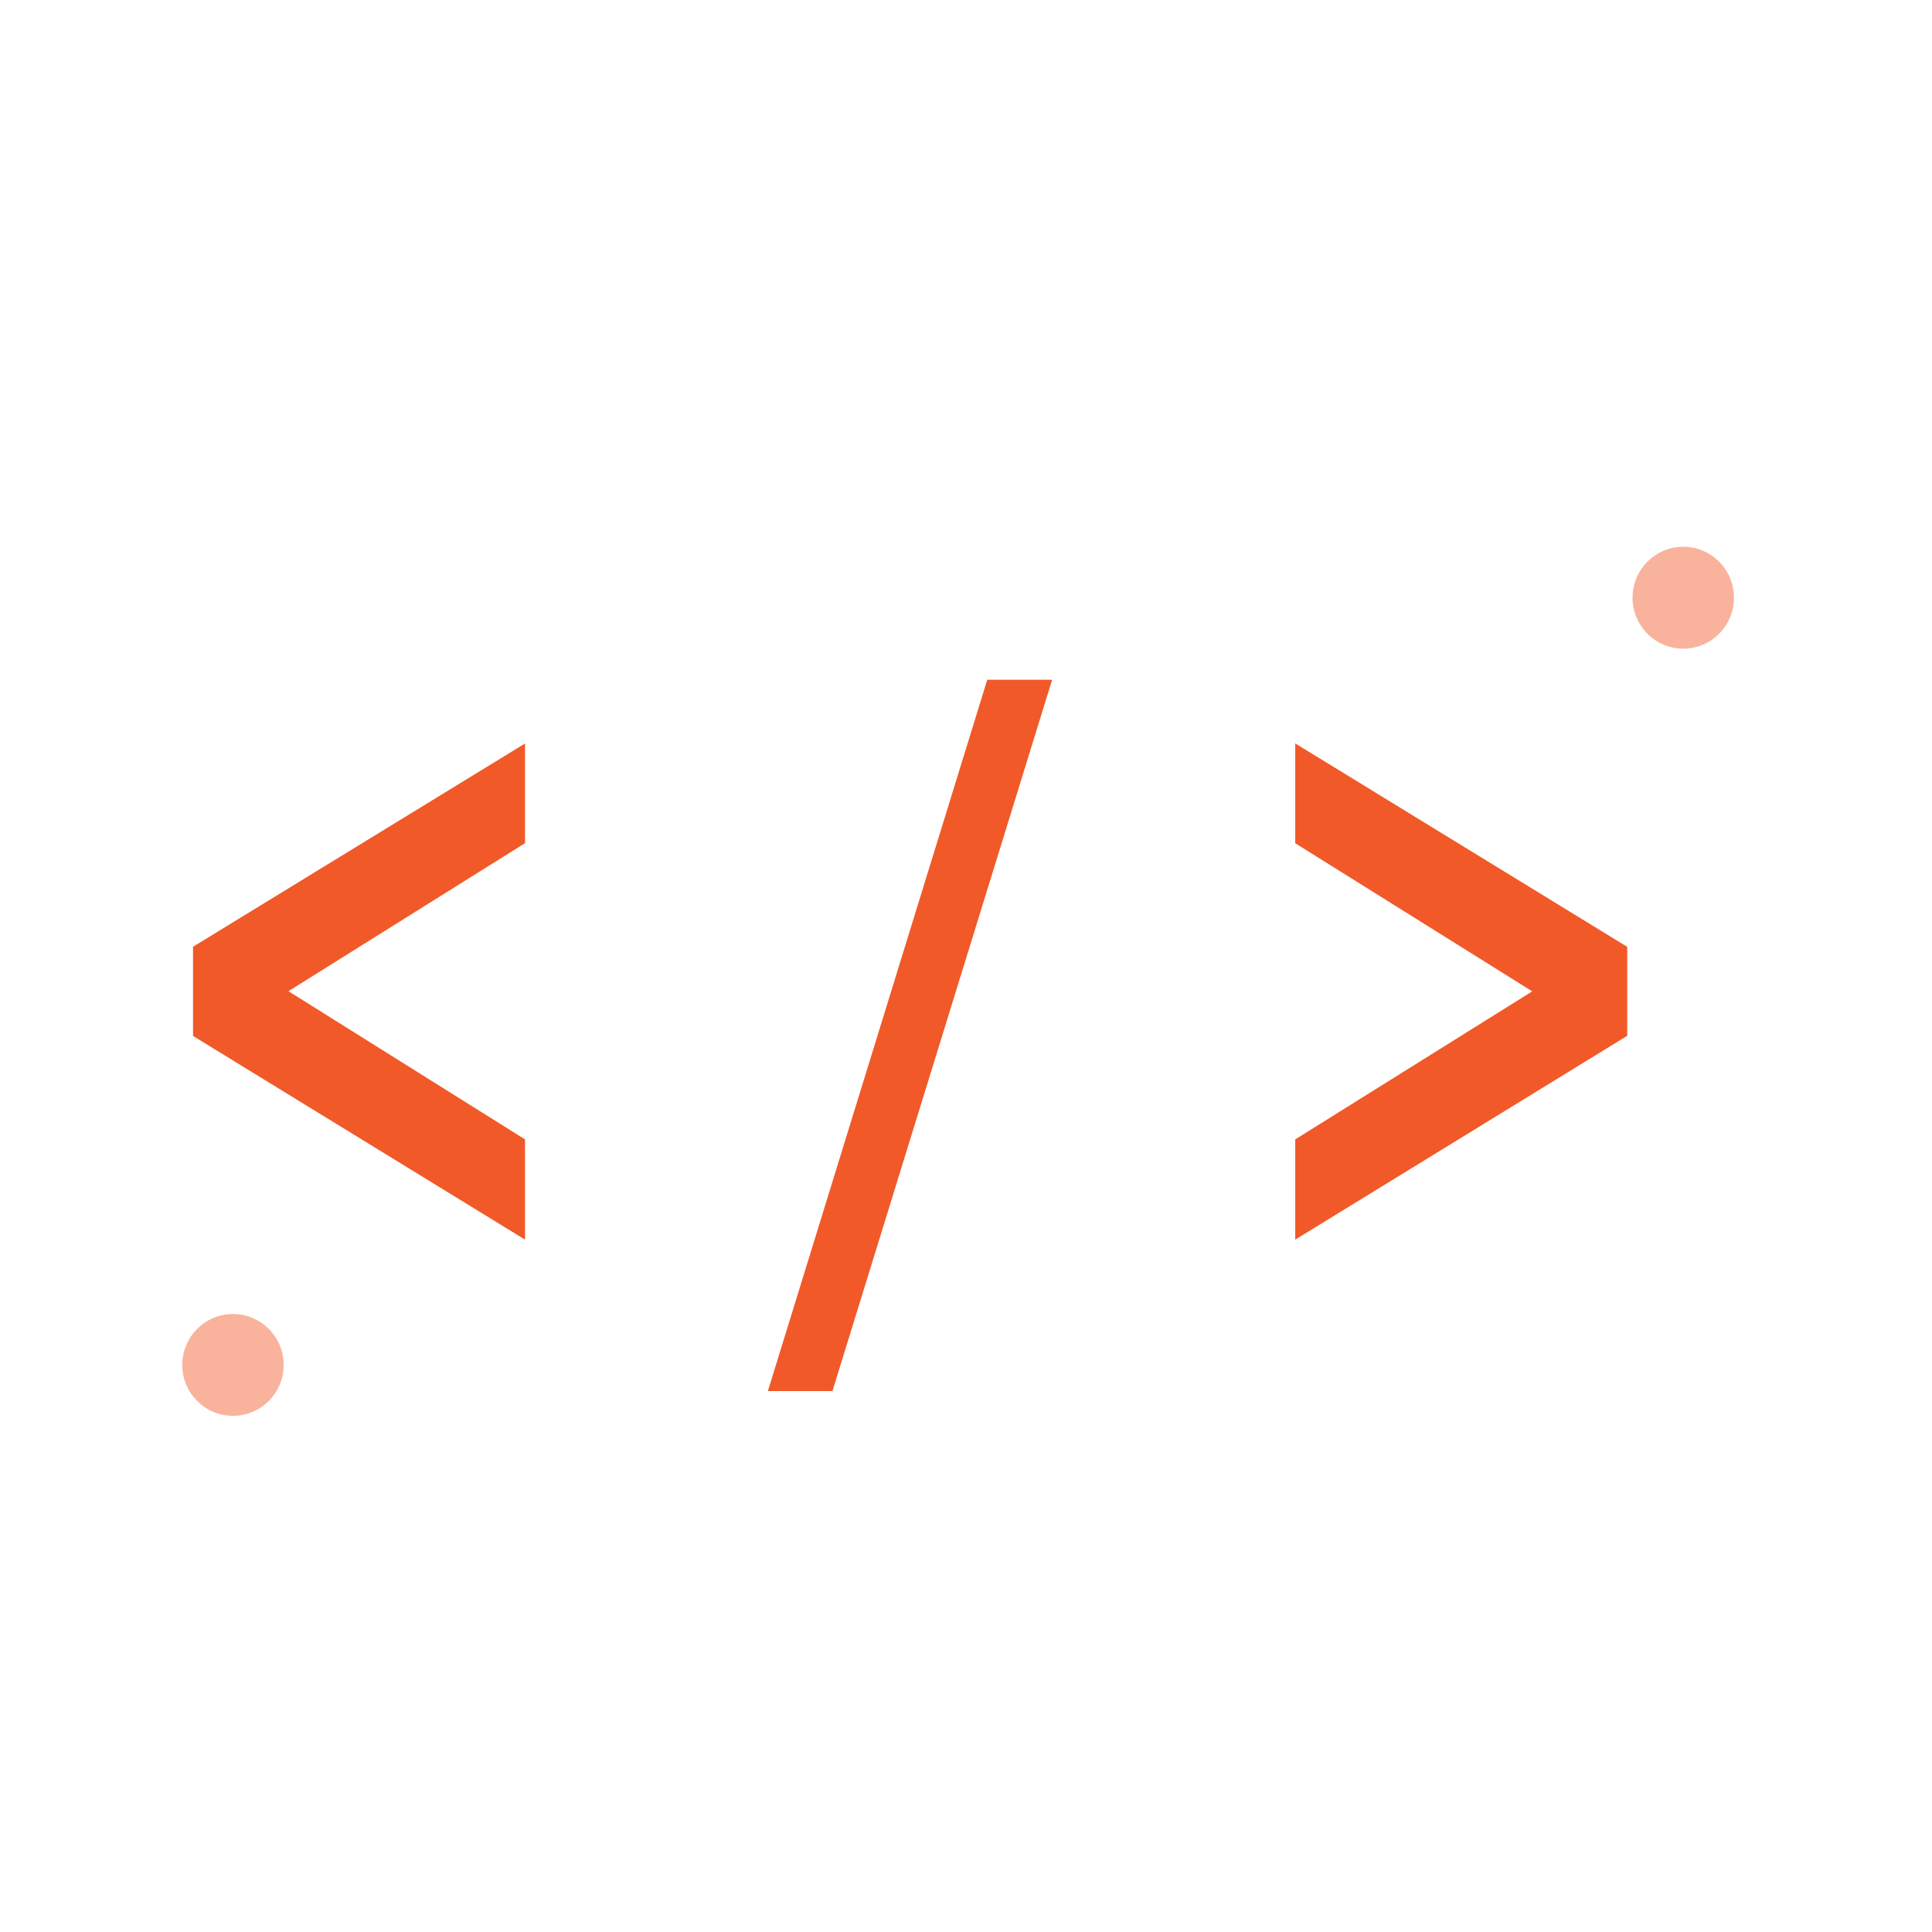 <svg width="24" height="24" viewBox="0 0 24 24" fill="none" xmlns="http://www.w3.org/2000/svg">
<path d="M6.522 14.154V15.399L2.398 12.869V11.761L6.522 9.236V10.474L3.583 12.313L6.522 14.154Z" fill="#F15929"/>
<path d="M9.539 17.28L12.264 8.444H13.07L10.341 17.28H9.539Z" fill="#F15929"/>
<path d="M16.09 10.475V9.235L20.214 11.762V12.867L16.09 15.399V14.154L19.034 12.315L16.09 10.475Z" fill="#F15929"/>
<path d="M3.524 16.956C3.524 17.305 3.242 17.588 2.894 17.588C2.546 17.588 2.264 17.305 2.264 16.956C2.264 16.607 2.546 16.323 2.894 16.323C3.243 16.324 3.524 16.607 3.524 16.956Z" fill="#F9B39D"/>
<path d="M20.91 8.058C21.258 8.058 21.54 7.774 21.54 7.425C21.54 7.076 21.258 6.792 20.91 6.792C20.562 6.792 20.28 7.076 20.28 7.425C20.28 7.774 20.562 8.058 20.91 8.058Z" fill="#F9B39D"/>
</svg>
